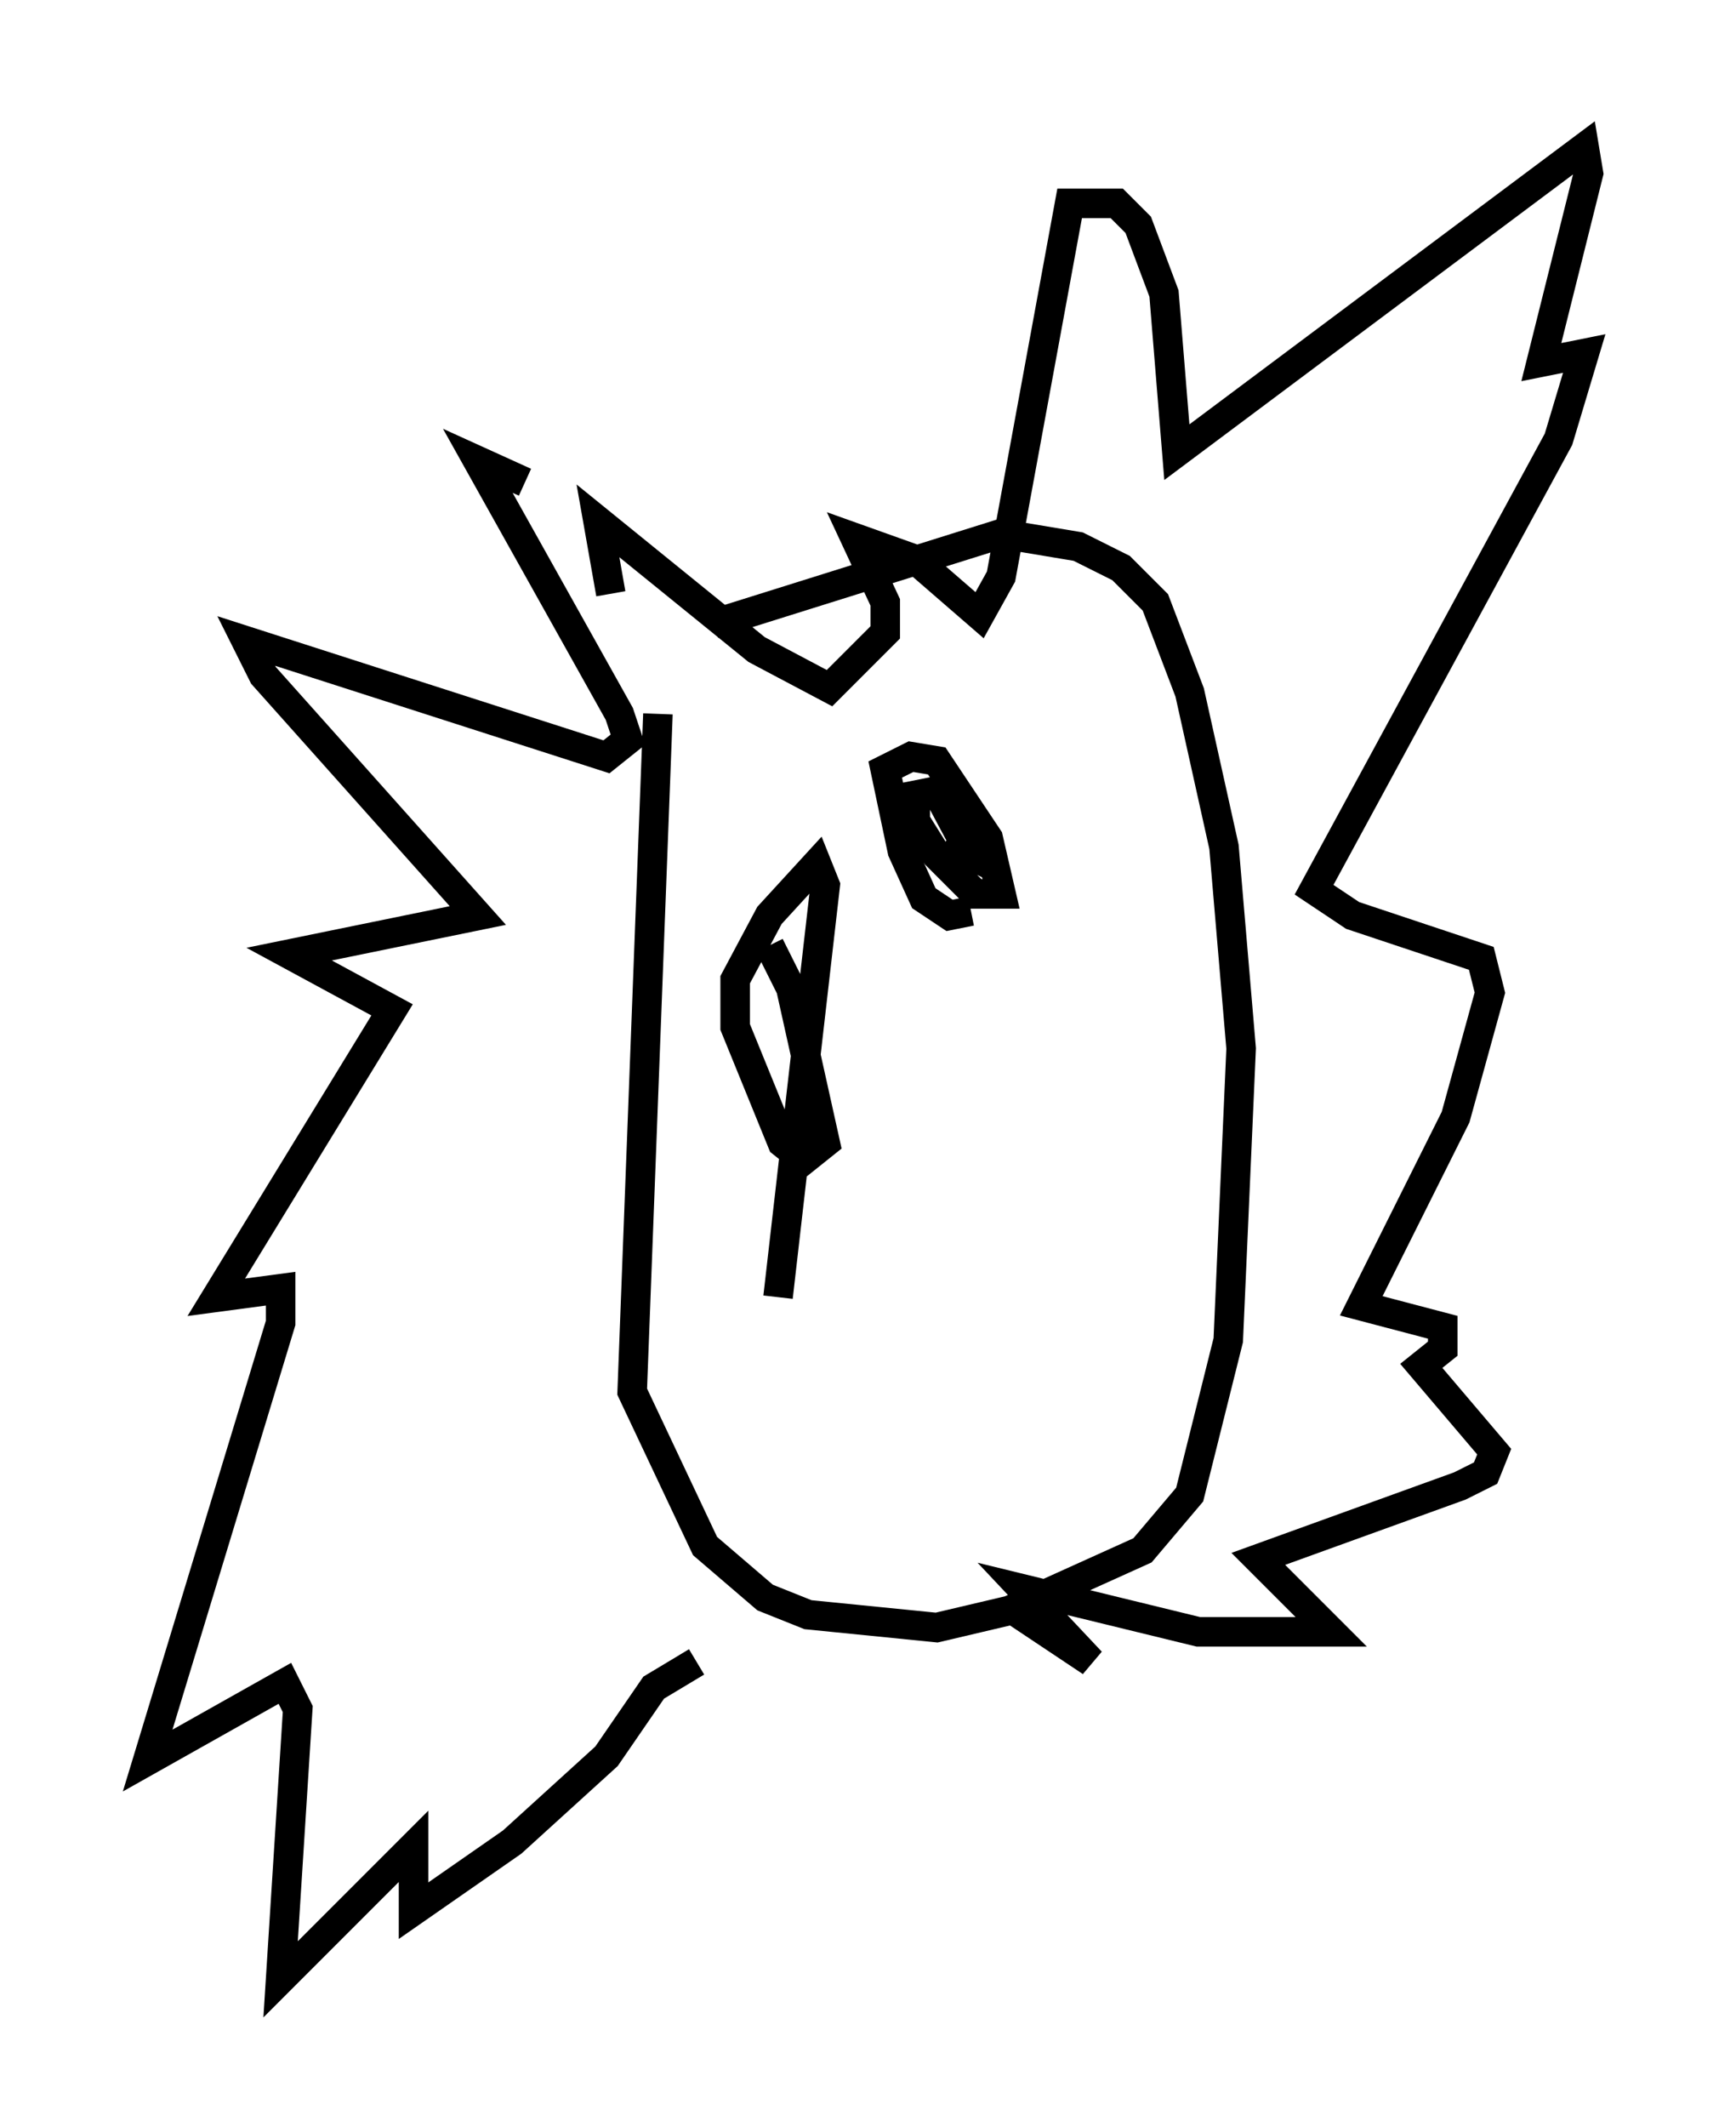 <?xml version="1.0" encoding="utf-8" ?>
<svg baseProfile="full" height="72.022" version="1.1" width="58.804" xmlns="http://www.w3.org/2000/svg" xmlns:ev="http://www.w3.org/2001/xml-events" xmlns:xlink="http://www.w3.org/1999/xlink"><defs /><rect fill="white" height="72.022" width="58.804" x="0" y="0" /><path d="M18.654, 23.592 m5.52, -2.469 l9.732, -3.05 2.615, 0.436 l1.453, 0.726 1.162, 1.162 l1.162, 3.05 1.162, 5.229 l0.581, 6.827 -0.436, 9.877 l-1.307, 5.229 -1.598, 1.888 l-4.503, 2.034 -2.469, 0.581 l-4.358, -0.436 -1.453, -0.581 l-2.034, -1.743 -2.469, -5.229 l0.872, -22.95 m2.179, -5.955 m-16.559, 1.743 m9.877, -3.631 l-1.598, -0.726 4.793, 8.57 l0.291, 0.872 -0.726, 0.581 l-12.201, -3.922 0.581, 1.162 l7.263, 8.134 -6.391, 1.307 l3.486, 1.888 -5.955, 9.732 l2.179, -0.291 0.0, 1.162 l-4.503, 14.816 4.648, -2.615 l0.436, 0.872 -0.581, 9.151 l4.503, -4.503 0.0, 2.179 l3.341, -2.324 3.196, -2.905 l1.598, -2.324 1.453, -0.872 m-2.905, -36.168 l-0.436, -2.469 5.374, 4.358 l2.469, 1.307 1.888, -1.888 l0.0, -1.017 -1.017, -2.179 l2.034, 0.726 2.179, 1.888 l0.726, -1.307 2.324, -12.637 l1.598, 0.0 0.726, 0.726 l0.872, 2.324 0.436, 5.374 l13.799, -10.313 0.145, 0.872 l-1.598, 6.391 1.453, -0.291 l-0.872, 2.905 -8.279, 15.251 l1.307, 0.872 4.358, 1.453 l0.291, 1.162 -1.162, 4.212 l-3.196, 6.391 2.76, 0.726 l0.0, 0.726 -0.726, 0.581 l2.469, 2.905 -0.291, 0.726 l-0.872, 0.436 -6.827, 2.469 l2.469, 2.469 -4.503, 0.0 l-5.955, -1.453 2.324, 2.469 l-2.615, -1.743 m-8.279, -22.514 l0.726, 1.453 1.162, 5.229 l-0.726, 0.581 -0.726, -0.581 l-1.598, -3.922 0.0, -1.598 l1.162, -2.179 1.598, -1.743 l0.291, 0.726 -1.598, 13.944 m6.536, -13.073 l-0.726, 0.145 -0.872, -0.581 l-0.726, -1.598 -0.581, -2.76 l0.872, -0.436 0.872, 0.145 l1.743, 2.615 0.436, 1.888 l-0.872, 0.0 -1.307, -1.307 l-0.726, -1.162 0.0, -0.872 l0.726, -0.145 1.162, 2.179 l-0.872, -0.436 m-5.084, 19.464 " fill="none" stroke="black" stroke-width="1" /></svg>